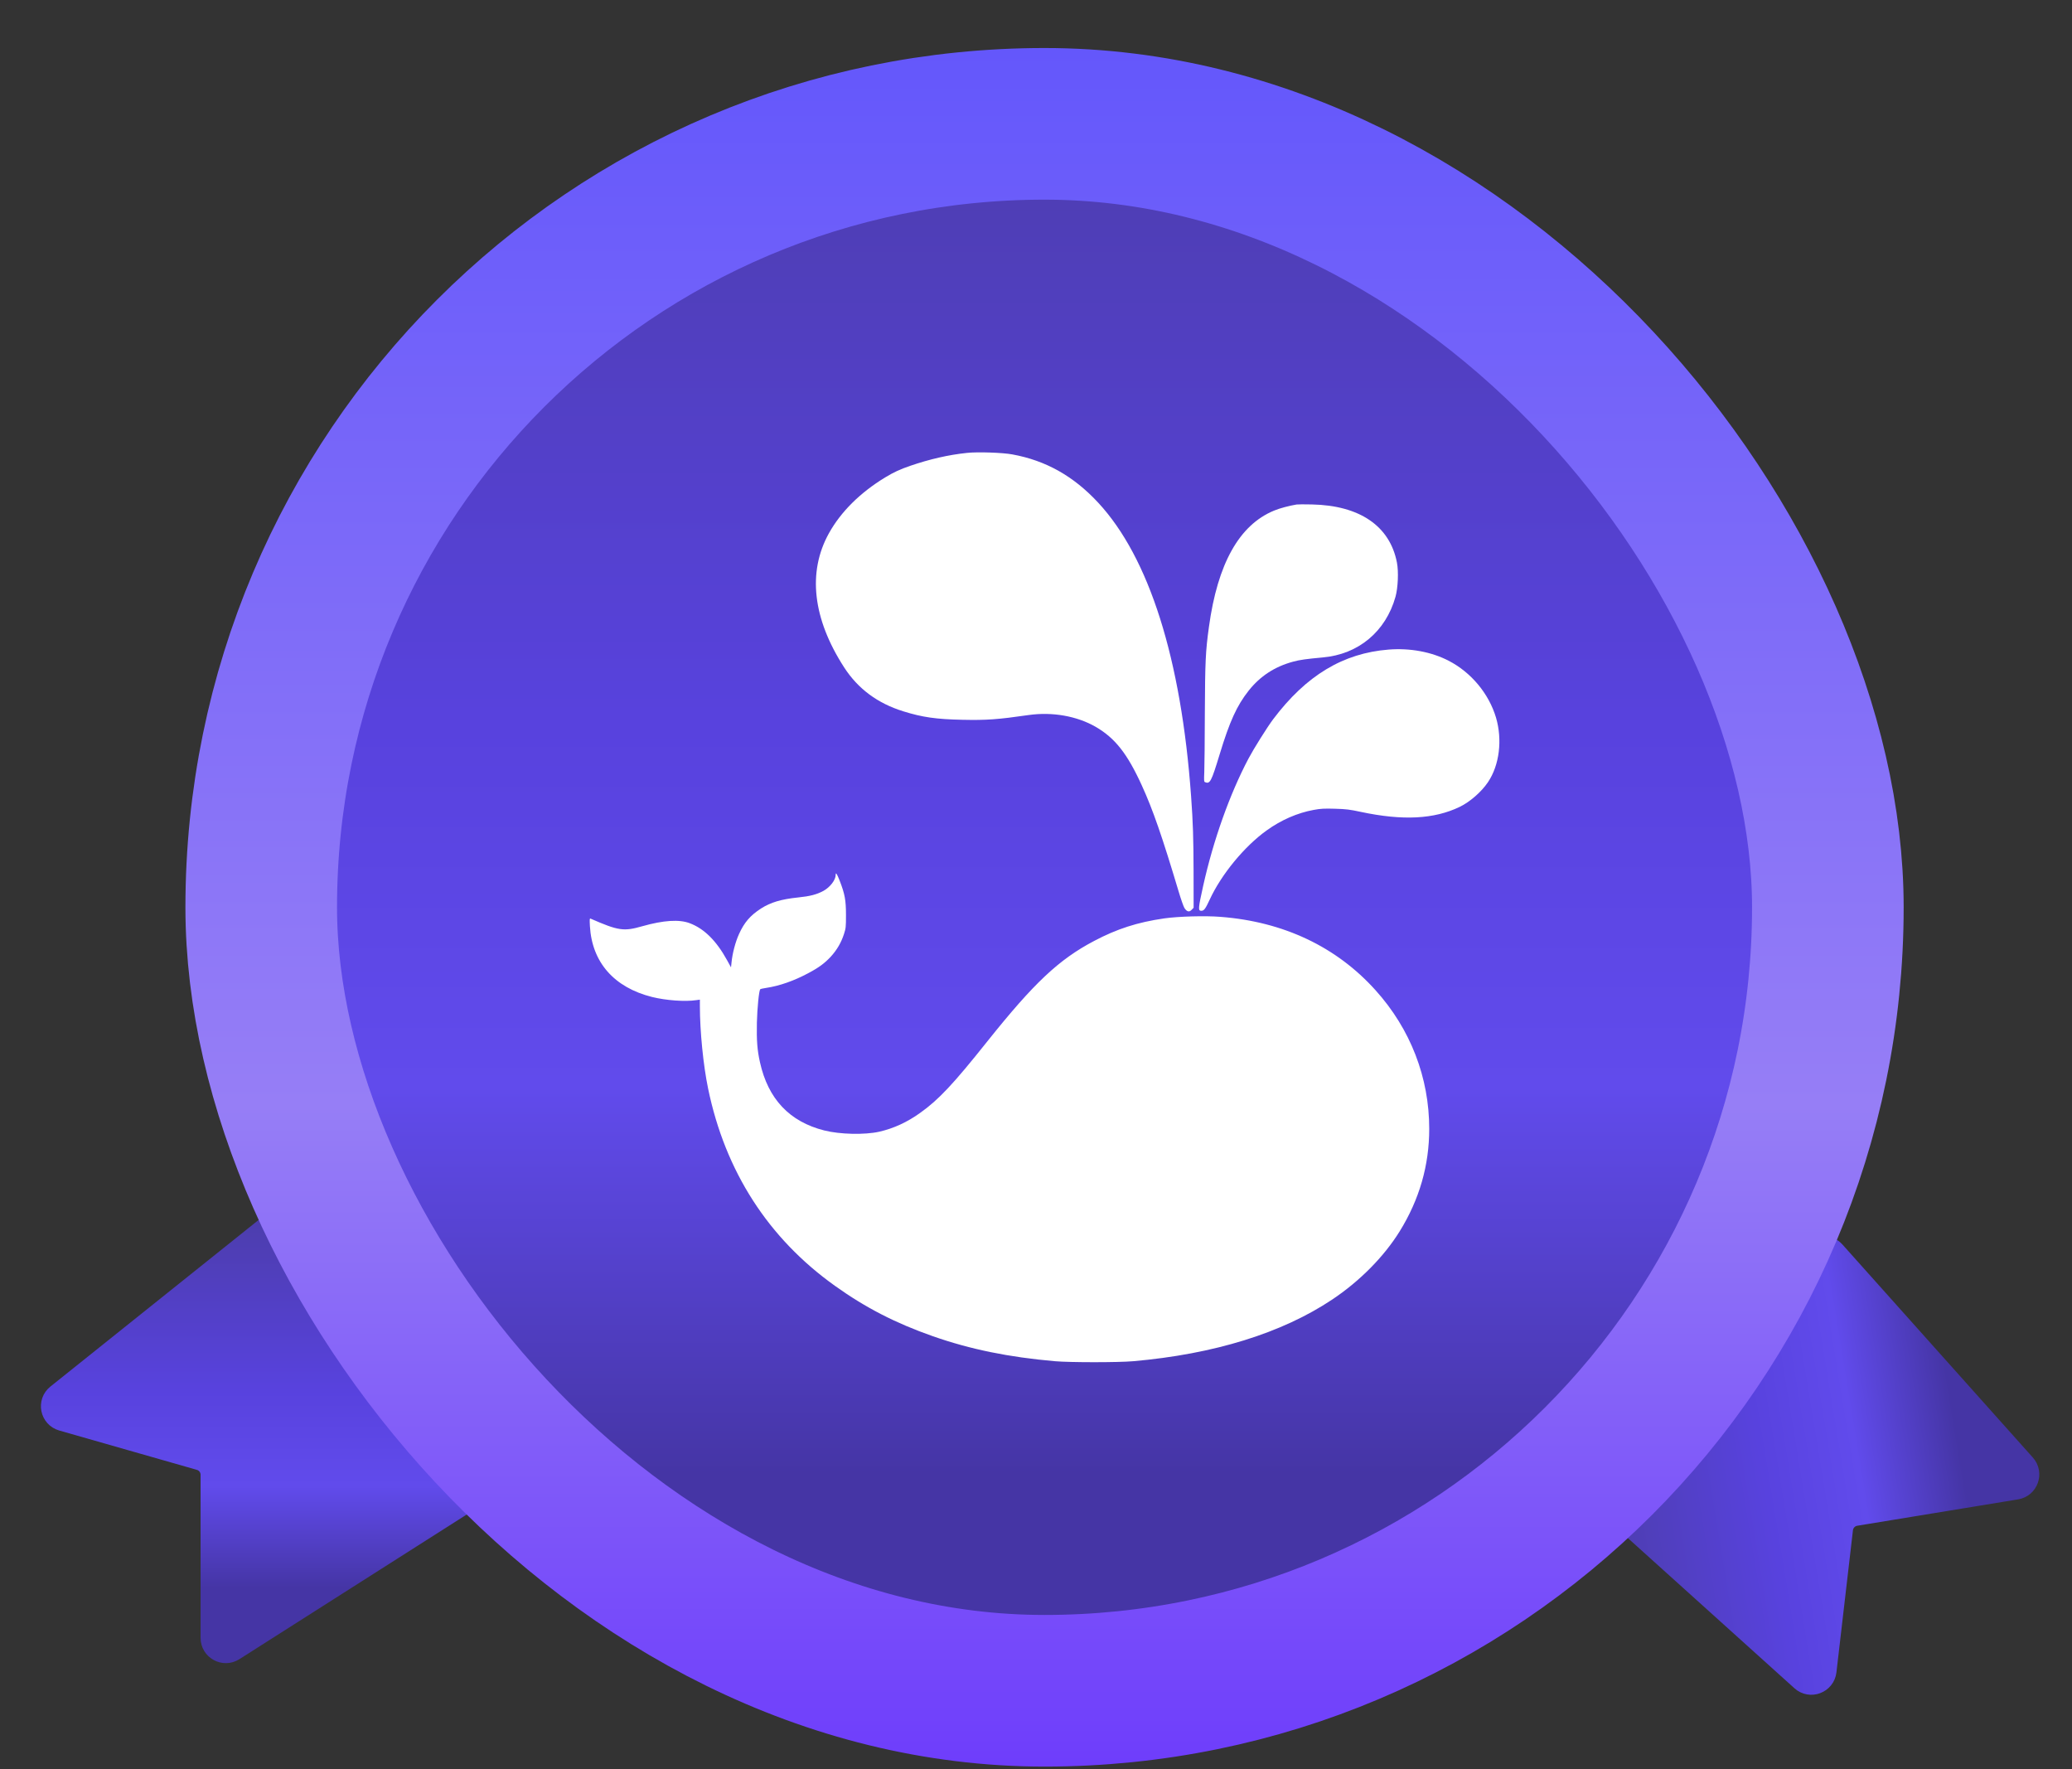 <svg width="41" height="35" viewBox="0 0 41 35" fill="none" xmlns="http://www.w3.org/2000/svg">
<rect x="0" y="0" width="41" height="35" fill="#333333" stroke="none"/>
<path d="M1.123 27.587L5.424 24.146C5.557 24.039 5.753 24.065 5.854 24.204L9.481 29.192C9.583 29.331 9.546 29.528 9.4 29.621L4.63 32.656C4.43 32.783 4.169 32.64 4.169 32.403V29.176C4.169 29.042 4.08 28.924 3.951 28.887L1.228 28.109C0.993 28.042 0.932 27.739 1.123 27.587Z" fill="url(#paint0_linear_1529_414)" stroke="url(#paint1_linear_1529_414)" stroke-width="0.4"/>
<path d="M35.642 33.252L31.55 29.564C31.423 29.45 31.417 29.252 31.537 29.131L35.872 24.744C35.994 24.62 36.194 24.625 36.309 24.755L40.077 28.97C40.234 29.146 40.135 29.428 39.901 29.466L36.717 29.988C36.585 30.01 36.483 30.117 36.467 30.25L36.14 33.063C36.112 33.305 35.822 33.415 35.642 33.252Z" fill="url(#paint2_linear_1529_414)" stroke="url(#paint3_linear_1529_414)" stroke-width="0.4"/>
<rect x="5.169" y="2.45" width="31" height="31" rx="15.5" fill="url(#paint4_linear_1529_414)"/>
<rect x="5.169" y="2.45" width="31" height="31" rx="15.5" stroke="url(#paint5_linear_1529_414)" stroke-width="3"/>
<path d="M19.135 8.96C18.77 8.998 18.402 9.082 18.007 9.217C17.81 9.285 17.689 9.34 17.514 9.446C17.018 9.748 16.637 10.127 16.402 10.551C15.976 11.318 16.081 12.241 16.704 13.204C16.978 13.627 17.364 13.914 17.872 14.072C18.25 14.19 18.523 14.229 19.036 14.24C19.523 14.251 19.744 14.234 20.356 14.146C20.823 14.08 21.309 14.166 21.68 14.379C22.064 14.602 22.305 14.907 22.592 15.535C22.813 16.017 22.999 16.556 23.324 17.642C23.367 17.787 23.418 17.932 23.436 17.962C23.484 18.039 23.533 18.051 23.581 17.998L23.619 17.959L23.618 17.245C23.616 16.583 23.607 16.28 23.569 15.754C23.373 13.032 22.74 11.031 21.729 9.943C21.242 9.419 20.695 9.111 20.032 8.99C19.841 8.954 19.346 8.937 19.135 8.96Z" fill="white"/>
<path d="M25.657 9.981C25.517 10.004 25.317 10.056 25.21 10.102C24.522 10.386 24.093 11.151 23.922 12.403C23.855 12.884 23.846 13.085 23.841 14.109C23.84 14.645 23.834 15.169 23.83 15.273C23.823 15.439 23.824 15.466 23.844 15.474C23.944 15.515 23.969 15.465 24.134 14.924C24.332 14.272 24.474 13.96 24.708 13.664C24.934 13.378 25.224 13.188 25.588 13.09C25.718 13.054 25.854 13.036 26.171 13.007C26.88 12.946 27.421 12.495 27.614 11.805C27.663 11.627 27.677 11.308 27.642 11.13C27.503 10.408 26.906 9.999 25.96 9.98C25.816 9.976 25.681 9.978 25.657 9.981Z" fill="white"/>
<path d="M27.479 12.851C26.576 12.922 25.846 13.363 25.193 14.229C25.076 14.385 24.808 14.812 24.705 15.007C24.334 15.709 24.01 16.619 23.809 17.521C23.708 17.977 23.705 18.019 23.772 18.019C23.825 18.019 23.854 17.978 23.938 17.796C24.168 17.299 24.623 16.745 25.064 16.429C25.351 16.222 25.674 16.082 25.995 16.023C26.137 15.997 26.205 15.994 26.417 16C26.634 16.006 26.707 16.015 26.926 16.062C27.758 16.239 28.376 16.207 28.884 15.963C29.085 15.866 29.313 15.668 29.443 15.475C29.671 15.138 29.732 14.634 29.602 14.195C29.46 13.722 29.112 13.304 28.669 13.074C28.327 12.896 27.902 12.818 27.479 12.851Z" fill="white"/>
<path d="M16.536 17.31C16.536 17.409 16.425 17.553 16.294 17.625C16.162 17.696 16.031 17.731 15.794 17.755C15.457 17.79 15.249 17.852 15.06 17.973C14.846 18.111 14.727 18.249 14.623 18.48C14.552 18.635 14.492 18.863 14.475 19.043L14.465 19.138L14.388 18.998C14.175 18.611 13.935 18.373 13.649 18.265C13.44 18.185 13.13 18.206 12.711 18.324C12.341 18.43 12.237 18.415 11.684 18.173C11.667 18.167 11.666 18.19 11.673 18.323C11.714 19.037 12.15 19.535 12.902 19.724C13.181 19.793 13.556 19.82 13.776 19.787L13.849 19.777V19.905C13.849 20.396 13.916 21.077 14.012 21.537C14.35 23.172 15.199 24.495 16.522 25.439C17.125 25.87 17.72 26.177 18.463 26.437C19.204 26.696 19.961 26.85 20.875 26.93C21.174 26.956 22.129 26.956 22.423 26.93C24.023 26.79 25.368 26.373 26.361 25.71C26.908 25.345 27.385 24.862 27.696 24.361C28.087 23.73 28.281 23.055 28.281 22.333C28.281 21.317 27.91 20.358 27.219 19.591C26.447 18.732 25.399 18.235 24.153 18.139C23.848 18.114 23.316 18.13 23.04 18.169C22.508 18.246 22.103 18.376 21.649 18.616C20.95 18.984 20.459 19.448 19.538 20.601C18.862 21.45 18.574 21.756 18.212 22.014C17.952 22.202 17.681 22.325 17.397 22.39C17.11 22.454 16.62 22.443 16.311 22.365C15.623 22.192 15.198 21.741 15.038 21.016C14.984 20.776 14.97 20.586 14.977 20.233C14.984 19.941 15.018 19.602 15.043 19.571C15.049 19.565 15.102 19.553 15.164 19.544C15.42 19.506 15.711 19.405 15.994 19.253C16.202 19.143 16.319 19.056 16.439 18.927C16.561 18.792 16.644 18.652 16.7 18.48C16.737 18.365 16.74 18.344 16.74 18.102C16.74 17.808 16.717 17.686 16.616 17.426C16.56 17.282 16.536 17.248 16.536 17.31Z" fill="white"/>
<defs>
<linearGradient id="paint0_linear_1529_414" x1="5.169" y1="23.95" x2="5.169" y2="32.95" gradientUnits="userSpaceOnUse">
<stop stop-color="#4C3DAA"/>
<stop offset="0.395" stop-color="#5842DE"/>
<stop offset="0.605" stop-color="#614BEC"/>
<stop offset="0.83" stop-color="#4535A5"/>
</linearGradient>
<linearGradient id="paint1_linear_1529_414" x1="5.169" y1="23.95" x2="5.169" y2="32.95" gradientUnits="userSpaceOnUse">
<stop stop-color="#4C3DAA"/>
<stop offset="0.395" stop-color="#5842DE"/>
<stop offset="0.605" stop-color="#614BEC"/>
<stop offset="0.83" stop-color="#4535A5"/>
</linearGradient>
<linearGradient id="paint2_linear_1529_414" x1="31.398" y1="29.847" x2="40.279" y2="28.391" gradientUnits="userSpaceOnUse">
<stop stop-color="#4C3DAA"/>
<stop offset="0.395" stop-color="#5842DE"/>
<stop offset="0.605" stop-color="#614BEC"/>
<stop offset="0.83" stop-color="#4535A5"/>
</linearGradient>
<linearGradient id="paint3_linear_1529_414" x1="31.398" y1="29.847" x2="40.279" y2="28.391" gradientUnits="userSpaceOnUse">
<stop stop-color="#4C3DAA"/>
<stop offset="0.395" stop-color="#5842DE"/>
<stop offset="0.605" stop-color="#614BEC"/>
<stop offset="0.83" stop-color="#4535A5"/>
</linearGradient>
<linearGradient id="paint4_linear_1529_414" x1="20.669" y1="0.95" x2="20.669" y2="34.95" gradientUnits="userSpaceOnUse">
<stop stop-color="#4C3DAA"/>
<stop offset="0.395" stop-color="#5842DE"/>
<stop offset="0.605" stop-color="#614BEC"/>
<stop offset="0.83" stop-color="#4535A5"/>
</linearGradient>
<linearGradient id="paint5_linear_1529_414" x1="20.669" y1="0.95" x2="20.669" y2="34.95" gradientUnits="userSpaceOnUse">
<stop stop-color="#6457FB"/>
<stop offset="0.615" stop-color="#967EF6"/>
<stop offset="1" stop-color="#6E3DFB"/>
</linearGradient>
</defs>
</svg>

